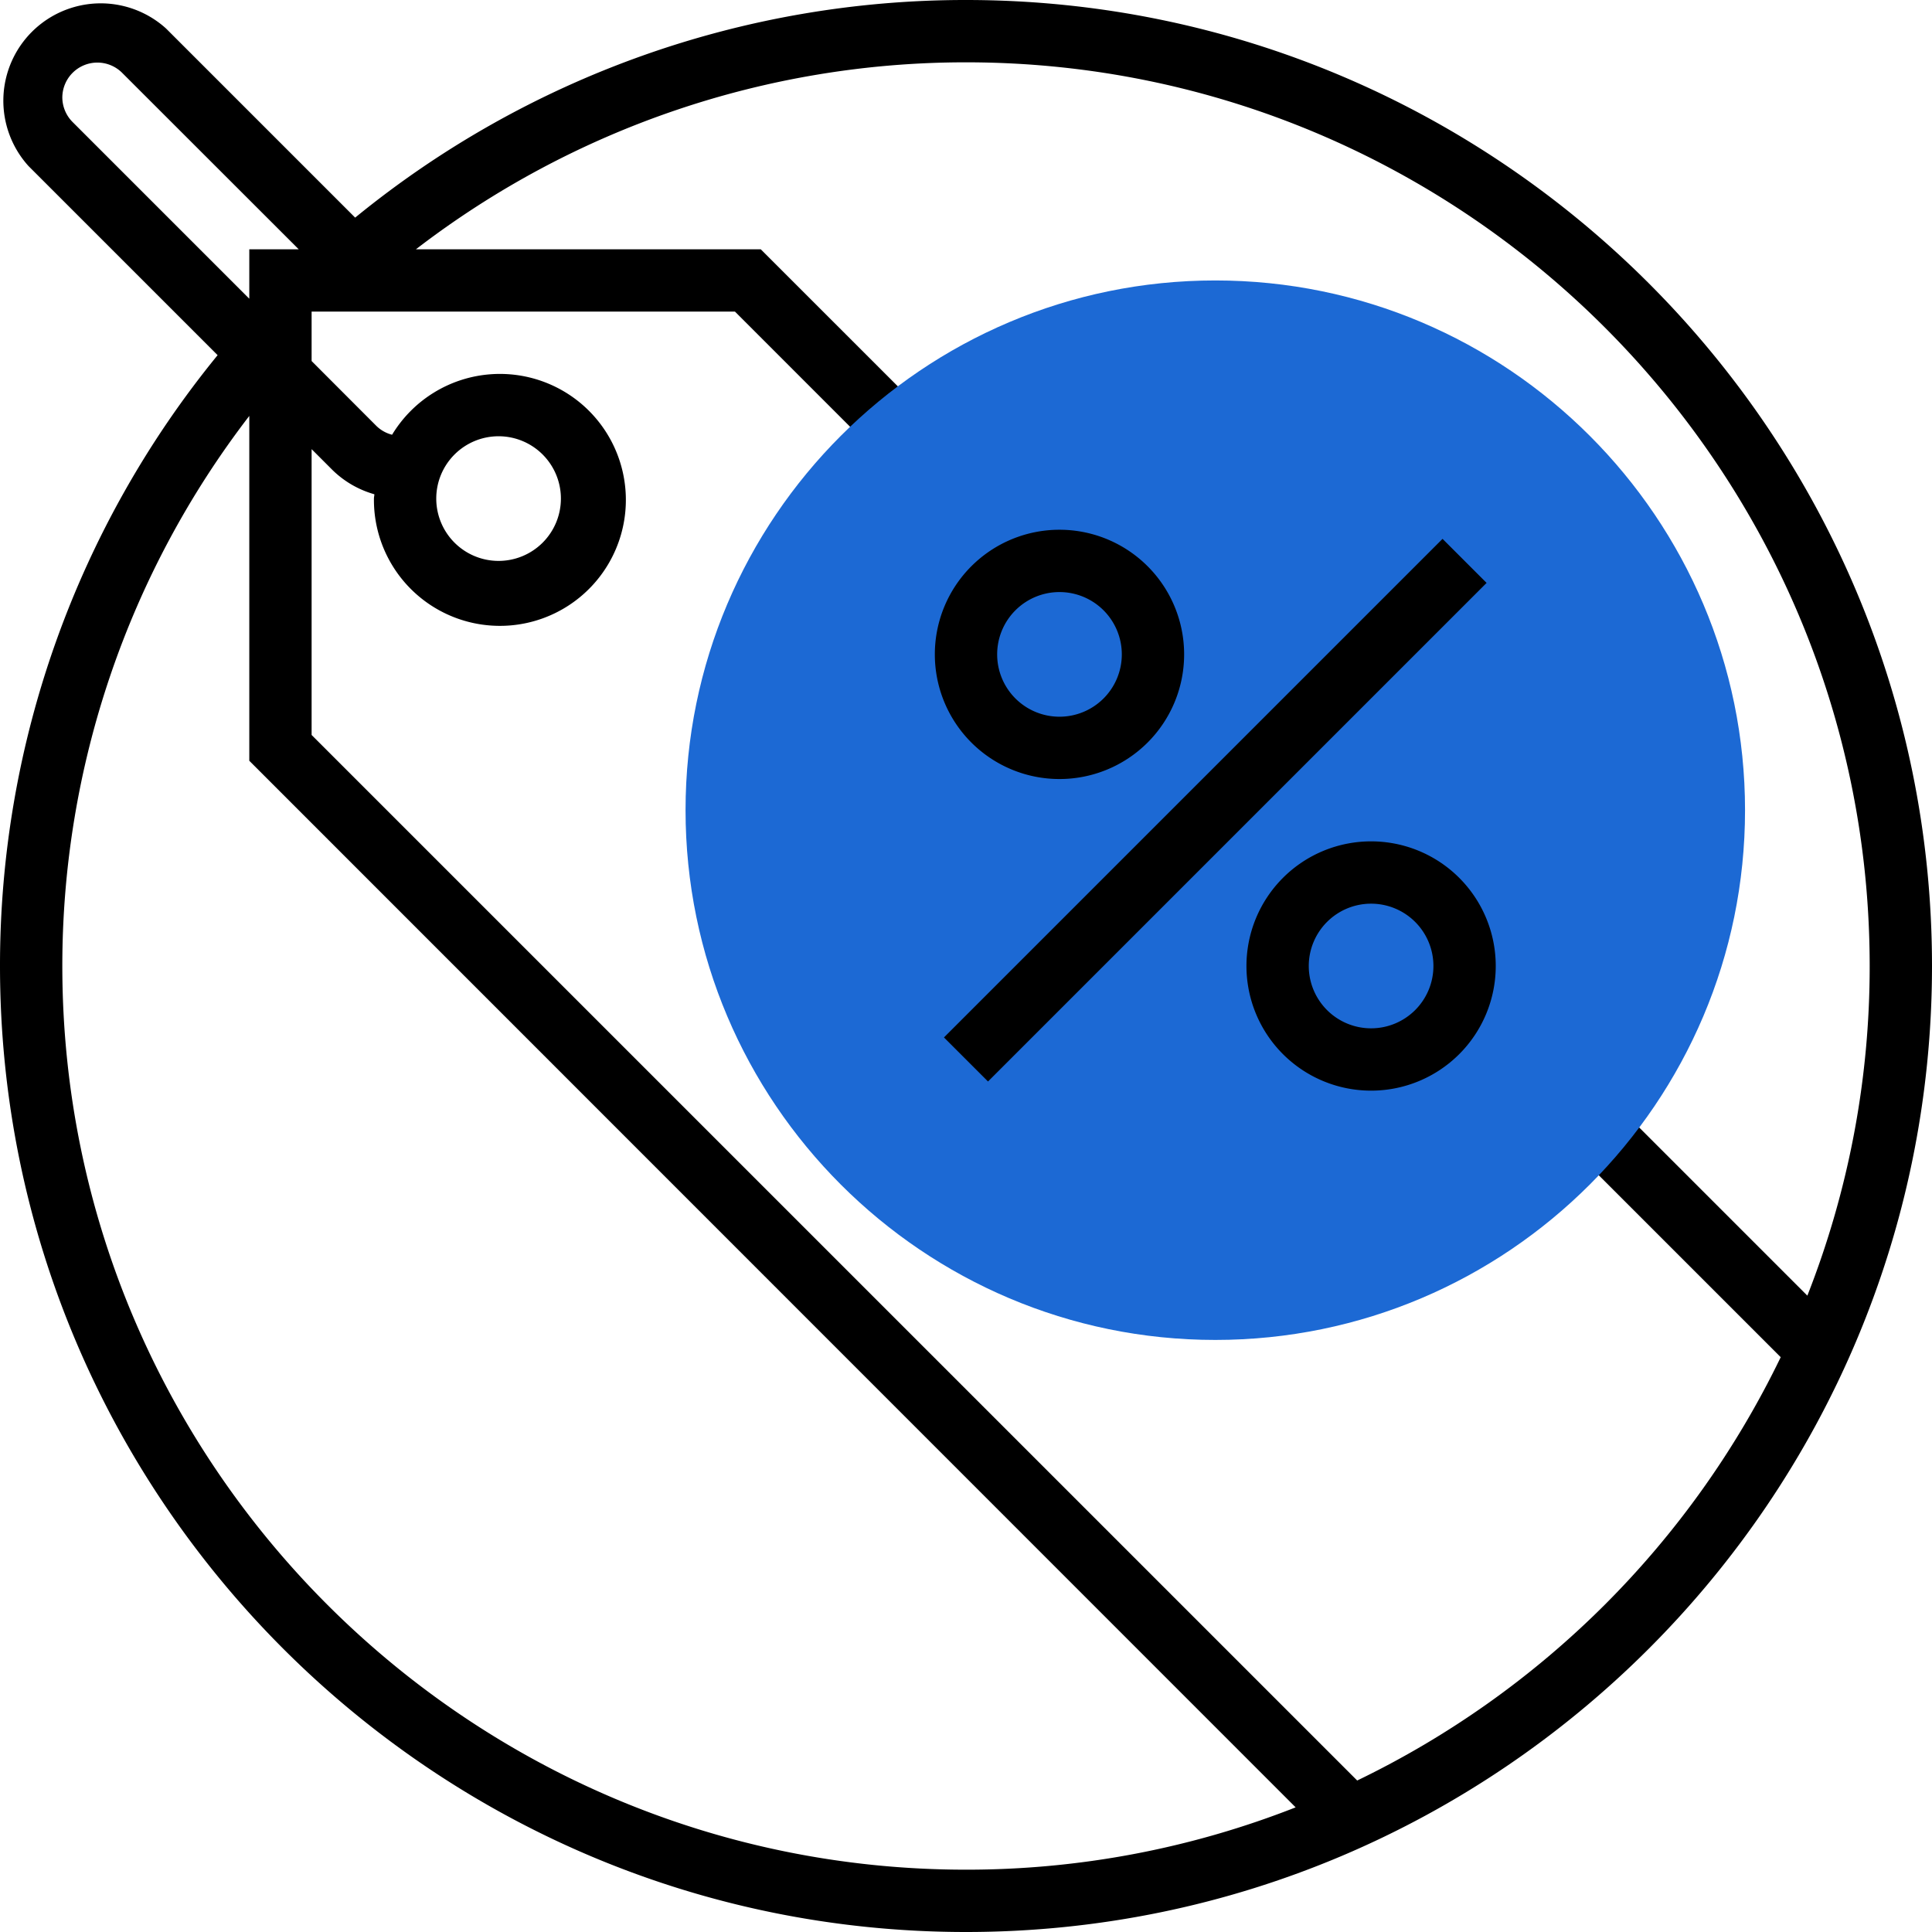 <svg xmlns="http://www.w3.org/2000/svg" viewBox="0 0 496 496"><title>discount</title><path d="M248,0A247.61,247.61,0,0,0,91.18,55.87L42.62,7.31A25,25,0,0,0,7.31,42.62L55.87,91.18A247.61,247.61,0,0,0,0,248C0,384.75,111.25,496,248,496S496,384.75,496,248,384.75,0,248,0ZM16,25a9,9,0,0,1,15.31-6.35L76.69,64H64V76.69L18.62,31.31A9,9,0,0,1,16,25Zm0,223A231.55,231.55,0,0,1,64,106.78v88.53L332.63,464A230.7,230.7,0,0,1,248,480C120.08,480,16,375.92,16,248ZM348.43,457.11,80,188.69V115.31l5.38,5.38a25.07,25.07,0,0,0,10.73,6.2c0,.38-.11.73-.11,1.11a32.34,32.34,0,1,0,4.66-16.39,8.92,8.92,0,0,1-4-2.23L80,92.69V80H188.69l37.65,37.66,11.32-11.32L195.31,64H106.78A231.55,231.55,0,0,1,248,16c127.92,0,232,104.08,232,232A230.7,230.7,0,0,1,464,332.63l-50.29-50.29-11.32,11.32,54.77,54.77A233.49,233.49,0,0,1,348.43,457.11ZM112,128a16,16,0,1,1,16,16A16,16,0,0,1,112,128Z"/><path d="M312,344c-75,0-136-61-136-136S237,72,312,72s136,61,136,136S387,344,312,344Z" style="fill:#1c69d4"/><path d="M272,200a32,32,0,1,1,32-32A32,32,0,0,1,272,200Zm0-48a16,16,0,1,0,16,16A16,16,0,0,0,272,152Z"/><path d="M352,280a32,32,0,1,1,32-32A32,32,0,0,1,352,280Zm0-48a16,16,0,1,0,16,16A16,16,0,0,0,352,232Z"/><path d="M242.34,266.34l128-128,11.31,11.31-128,128Z"/></svg>